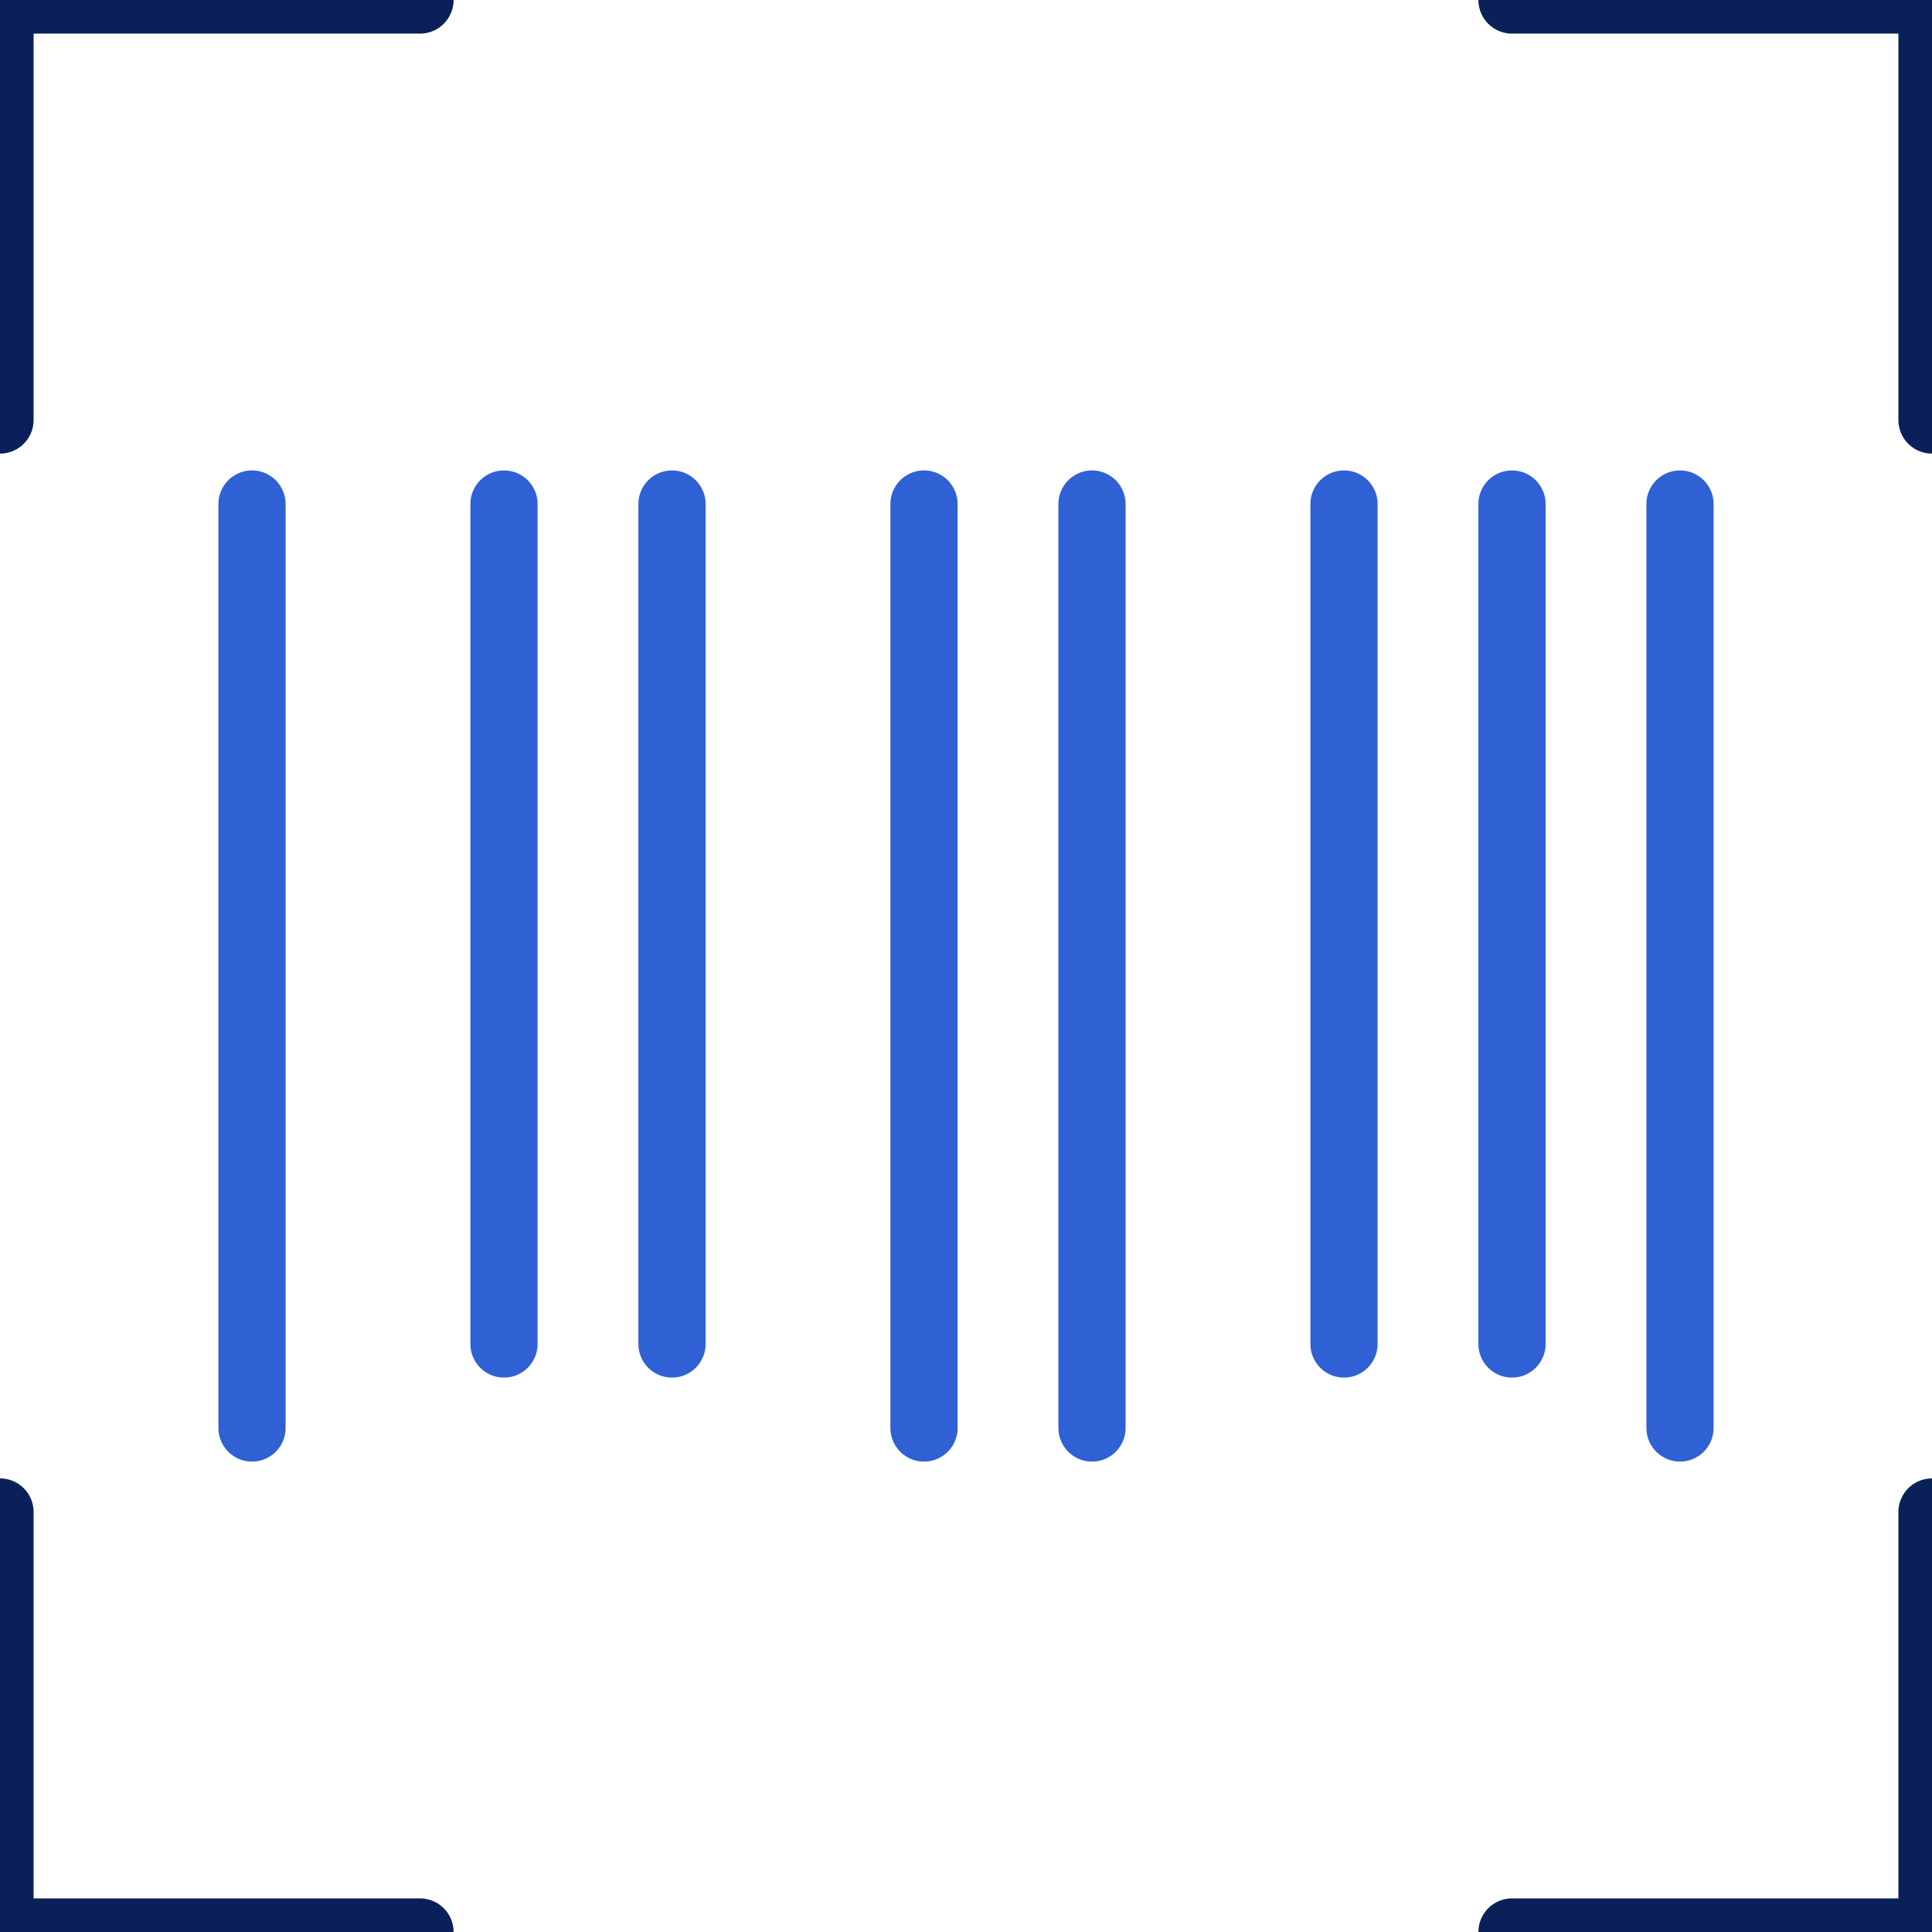 <svg xmlns="http://www.w3.org/2000/svg" width="28.75" height="28.75" viewBox="22.5 0.625 28.75 28.75"><g data-name="Icon"><g data-name="Group 20"><path d="M26.25 8.125v13.75" stroke-linejoin="round" stroke-linecap="round" stroke="#2f61d5" fill="transparent" data-name="Stroke 1"/><path d="M30 8.125v12.5" stroke-linejoin="round" stroke-linecap="round" stroke="#2f61d5" fill="transparent" data-name="Stroke 2"/><path d="M32.5 8.125v12.5" stroke-linejoin="round" stroke-linecap="round" stroke="#2f61d5" fill="transparent" data-name="Stroke 3"/><path d="M36.25 8.125v13.75" stroke-linejoin="round" stroke-linecap="round" stroke="#2f61d5" fill="transparent" data-name="Stroke 4"/><path d="M38.75 8.125v13.75" stroke-linejoin="round" stroke-linecap="round" stroke="#2f61d5" fill="transparent" data-name="Stroke 5"/><path d="M42.5 8.125v12.5" stroke-linejoin="round" stroke-linecap="round" stroke="#2f61d5" fill="transparent" data-name="Stroke 6"/><path d="M45 8.125v12.5" stroke-linejoin="round" stroke-linecap="round" stroke="#2f61d5" fill="transparent" data-name="Stroke 7"/><path d="M47.5 8.125v13.75" stroke-linejoin="round" stroke-linecap="round" stroke="#2f61d5" fill="transparent" data-name="Stroke 8"/><g data-name="Group 19"><path d="M22.5 6.875V.625h6.25" stroke-linejoin="round" stroke-linecap="round" stroke="#092058" fill="transparent" data-name="Stroke 9"/><path d="M51.25 6.875V.625H45" stroke-linejoin="round" stroke-linecap="round" stroke="#092058" fill="transparent" data-name="Stroke 11"/><path d="M51.25 23.125v6.25H45" stroke-linejoin="round" stroke-linecap="round" stroke="#092058" fill="transparent" data-name="Stroke 13"/><path d="M22.5 23.125v6.25h6.25" stroke-linejoin="round" stroke-linecap="round" stroke="#092058" fill="transparent" data-name="Stroke 15"/></g></g></g></svg>